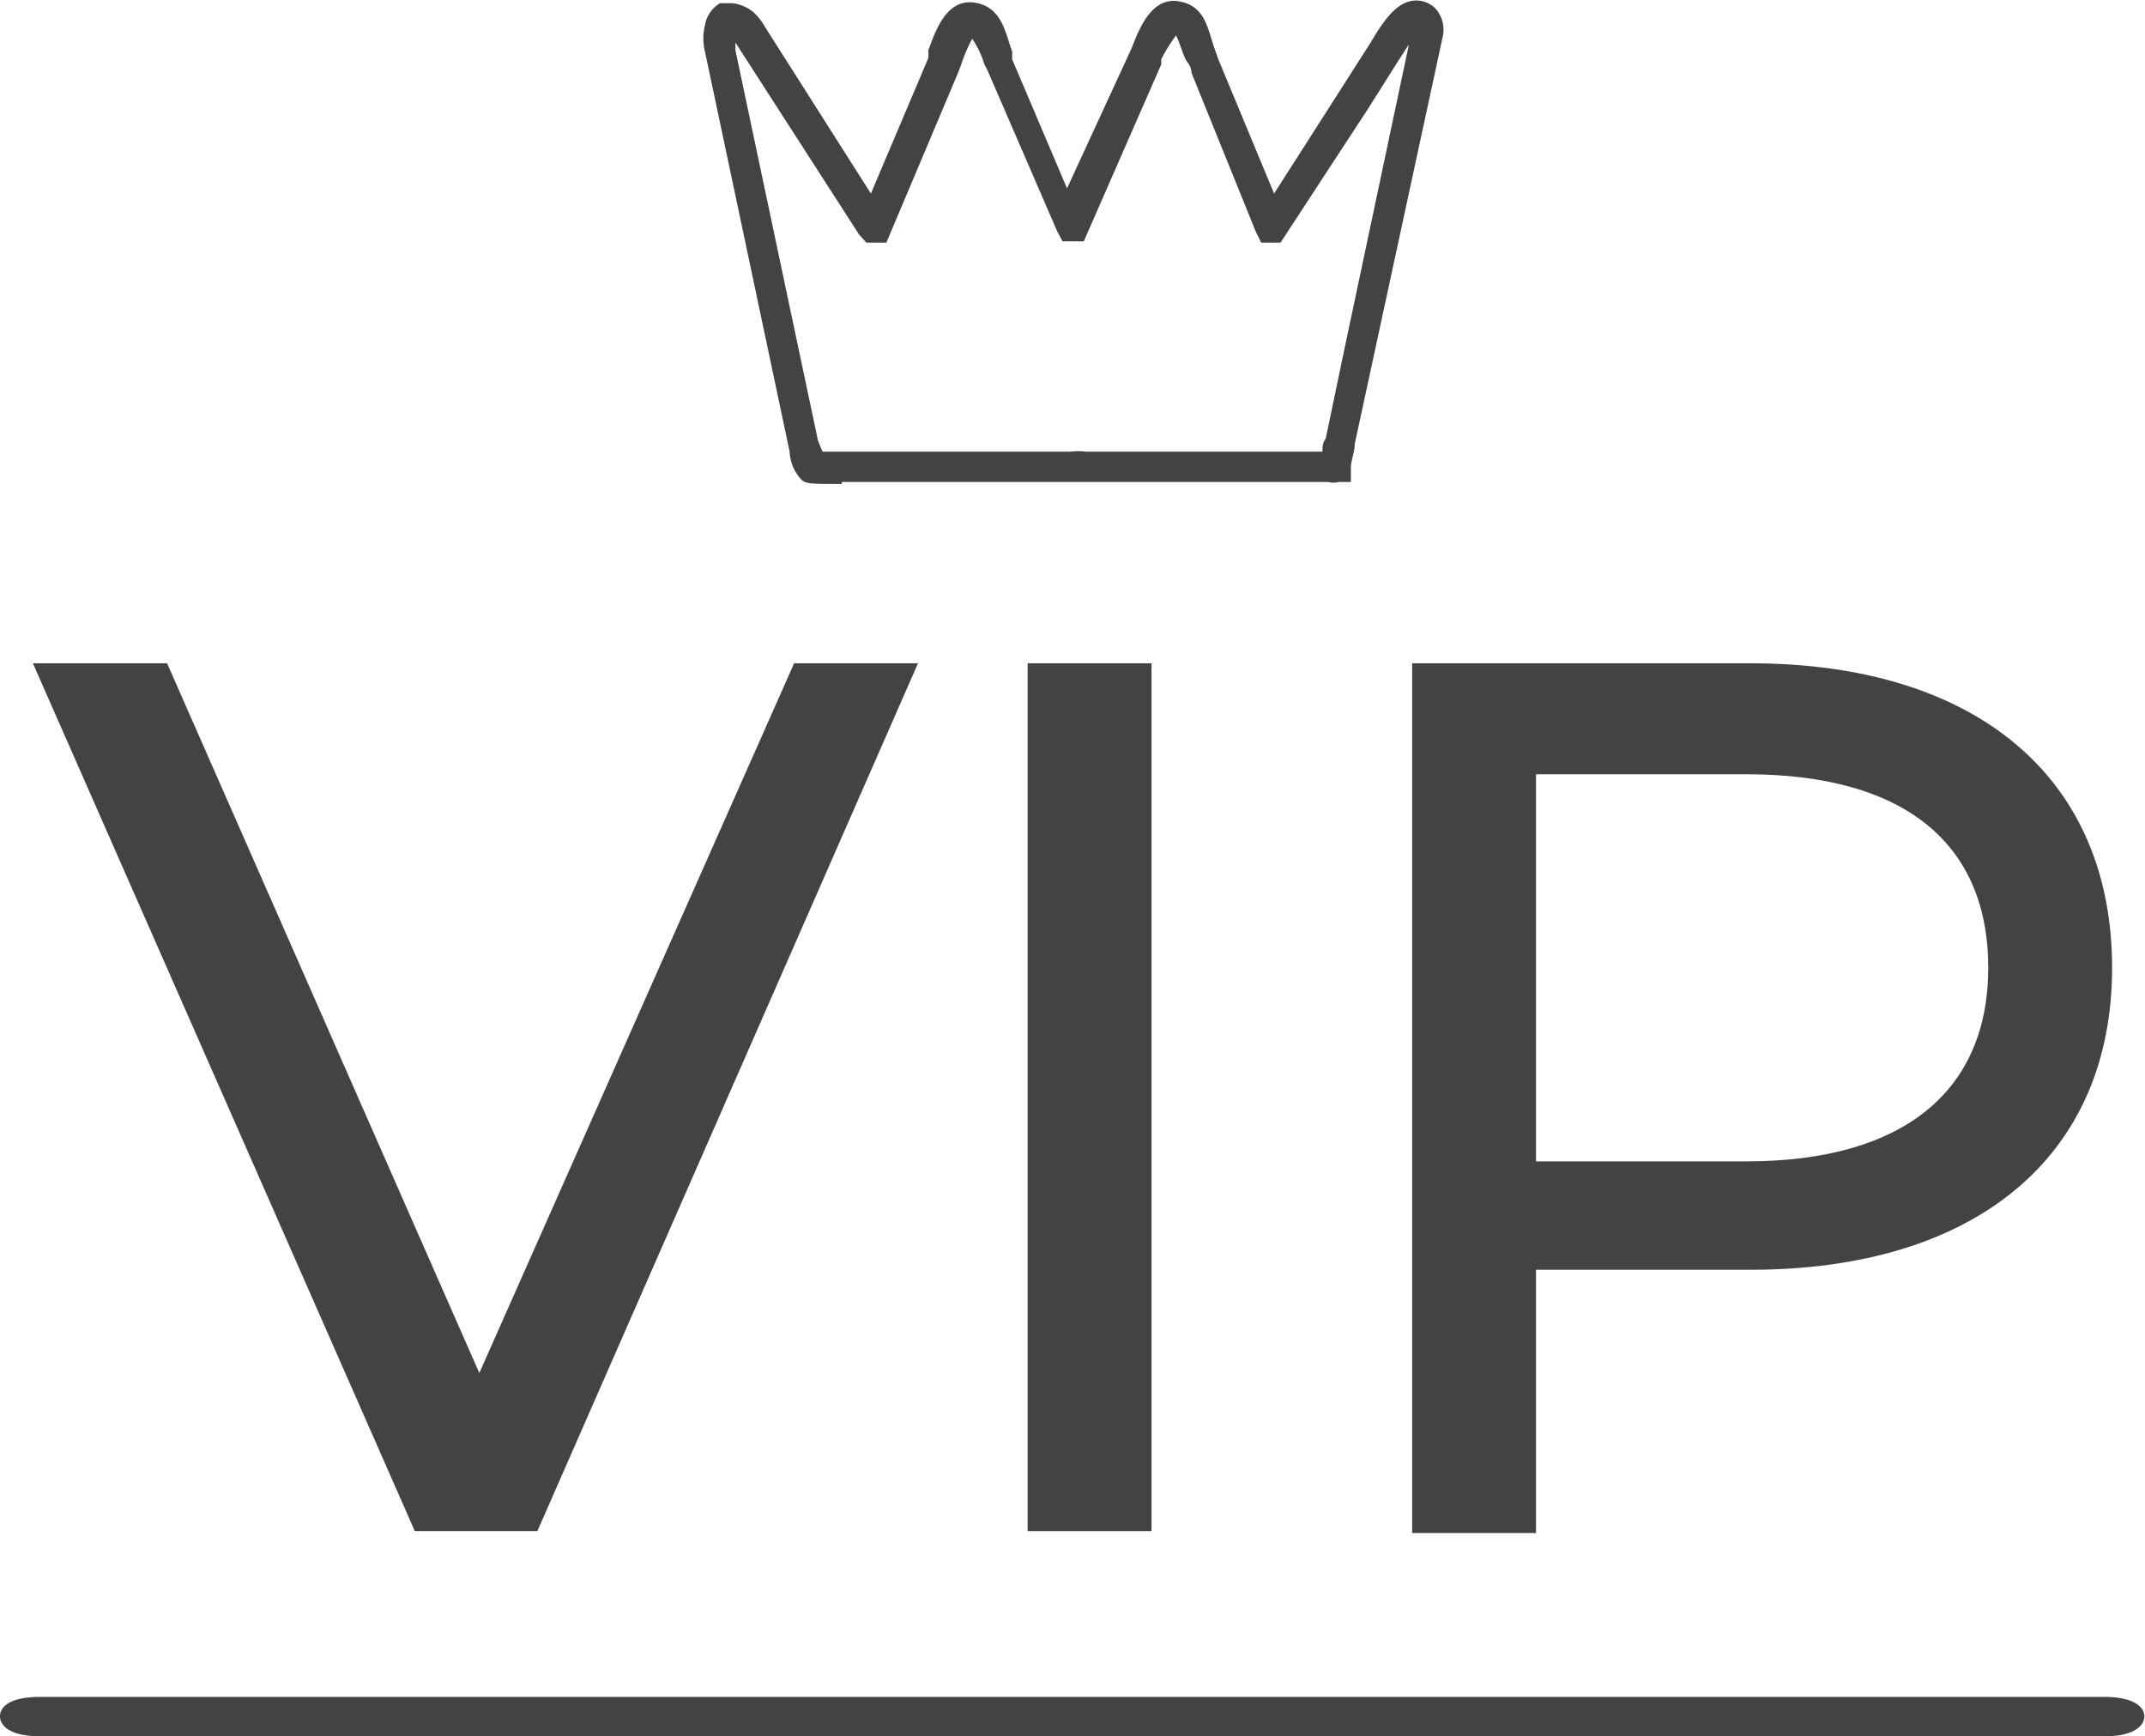 <svg xmlns="http://www.w3.org/2000/svg" viewBox="0 0 33.25 26.91"><defs><style>.cls-1{fill:#434345;}</style></defs><g id="Layer_2" data-name="Layer 2"><g id="Layer_1-2" data-name="Layer 1"><path class="cls-1" d="M14.23,10.28,8.33,23.73H6.43L.51,10.28H2.59l4.84,11,4.88-11Z"/><path class="cls-1" d="M15.93,10.28h1.92V23.73H15.93Z"/><path class="cls-1" d="M32.74,15c0,2.92-2.11,4.68-5.61,4.68H23.81v4.08H21.89V10.28h5.24C30.63,10.28,32.74,12.05,32.74,15Zm-1.92,0c0-1.92-1.29-3-3.75-3H23.81v6h3.26C29.53,18,30.82,16.89,30.82,15Z"/><path class="cls-1" d="M.62,26.78h32c.65,0,.65-.35,0-.35H.62c-.66,0-.66.35,0,.35Z"/><path class="cls-1" d="M32.63,26.91H.62c-.46,0-.62-.16-.62-.31s.16-.3.62-.3h32c.46,0,.62.16.62.3S33.09,26.91,32.63,26.91ZM.28,26.6a.72.72,0,0,0,.34.06h32A.72.72,0,0,0,33,26.6a1,1,0,0,0-.34-.05H.62A1,1,0,0,0,.28,26.6Z"/><path class="cls-1" d="M13.05,7.5c-.51,0-.57,0-.64-.08A.68.68,0,0,1,12.24,7L10.93.81a.86.86,0,0,1,0-.43.49.49,0,0,1,.23-.33l.09,0h.11a.63.63,0,0,1,.32.14.9.9,0,0,1,.18.23L13.5,3l.89-2.1a.83.83,0,0,0,0-.12c.11-.3.28-.8.71-.74s.48.46.59.76l0,.12.85,2L17.54.75c.11-.28.3-.8.73-.73s.45.45.57.77l.05.14L19.75,3,21.24.67c.19-.32.39-.63.67-.66a.42.42,0,0,1,.34.12.5.5,0,0,1,.12.41L21,6.88c0,.12-.05.23-.06.35v.24h-.19a.3.3,0,0,1-.16,0H16.72l0,0H13.05Zm-.3-.5H16.6a1,1,0,0,1,.23,0H20.5c0-.07,0-.14.05-.2l.29-1.39,1-4.72-.17.26-.46.73L19.85,3.76h-.3l-.08-.16-1-2.47s0-.09-.06-.16-.12-.31-.18-.42A2.46,2.46,0,0,0,18,.92.48.48,0,0,1,18,1L16.8,3.74h-.33l-.08-.15L15.32,1.12A1.16,1.16,0,0,0,15.26,1a1.45,1.45,0,0,0-.19-.4A2.57,2.57,0,0,0,14.9,1l-.05.13L13.74,3.76h-.31l-.11-.12L11.4.66v0l0,.12,1.28,6.05Z"/></g></g></svg>